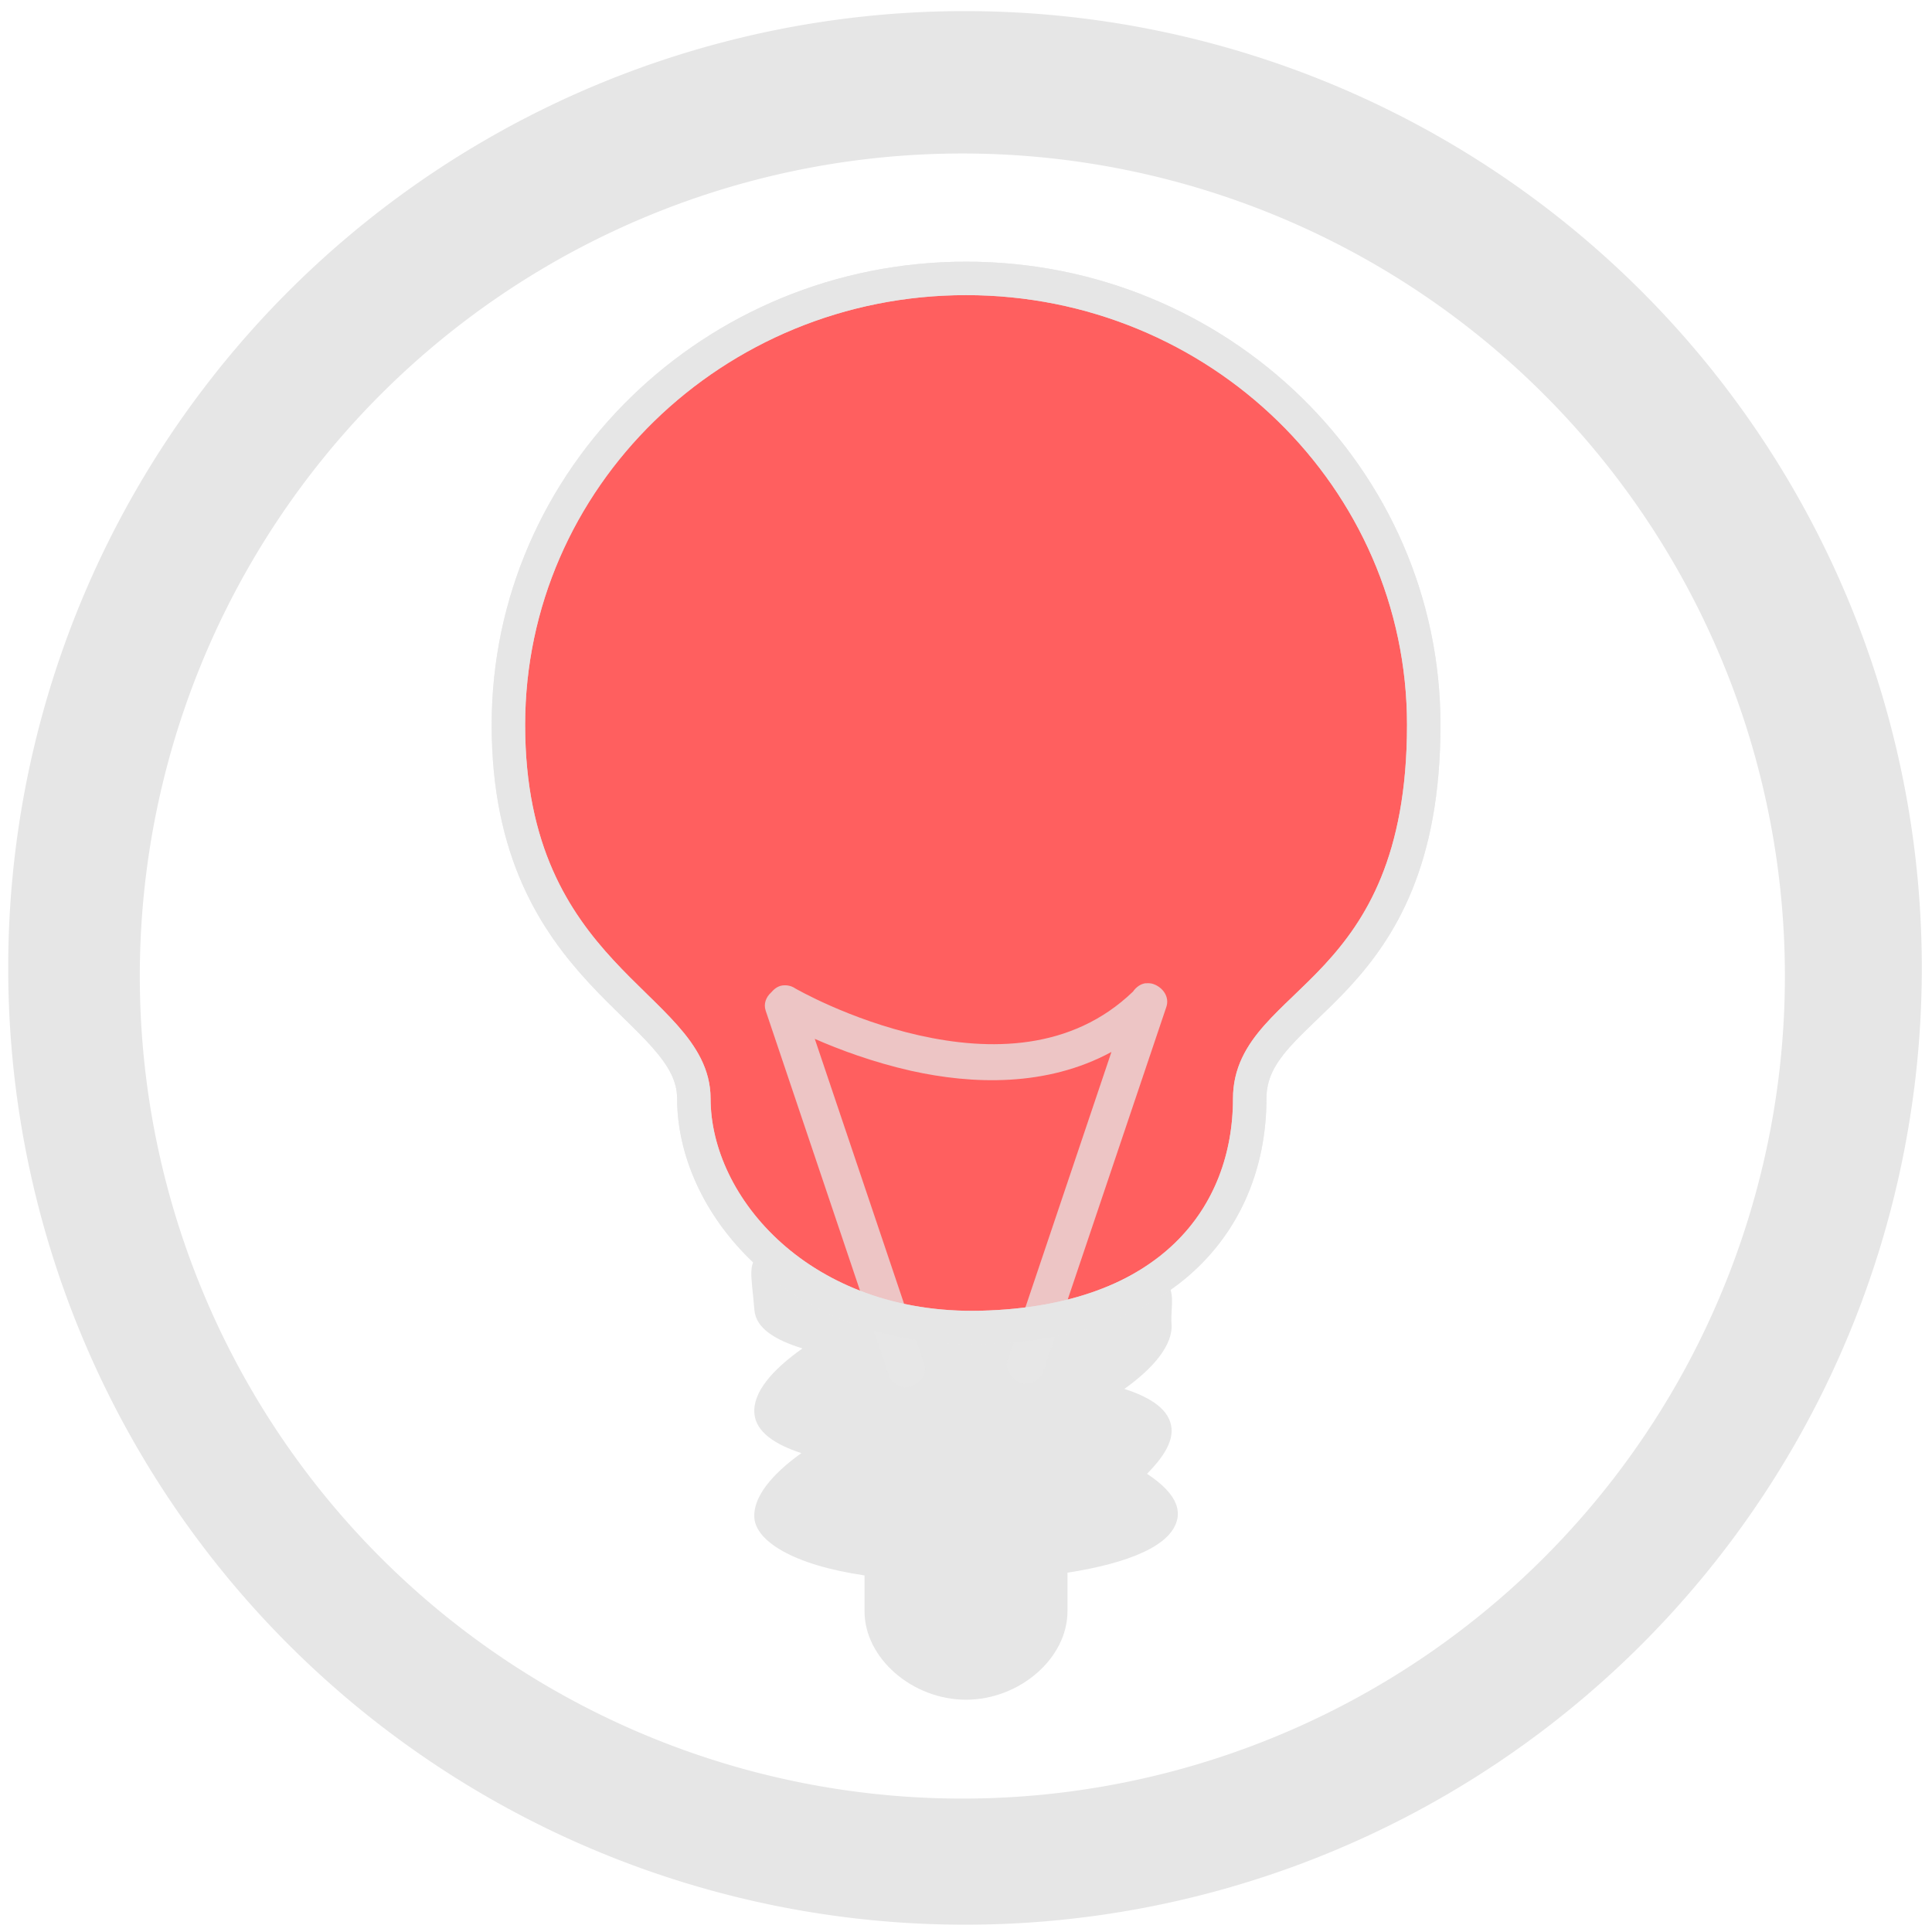 <?xml version="1.0" encoding="UTF-8" standalone="no"?>
<!-- Created with Inkscape (http://www.inkscape.org/) -->

<svg
   xmlns:dc="http://purl.org/dc/elements/1.1/"
   xmlns:cc="http://creativecommons.org/ns#"
   xmlns:rdf="http://www.w3.org/1999/02/22-rdf-syntax-ns#"
   xmlns:svg="http://www.w3.org/2000/svg"
   xmlns="http://www.w3.org/2000/svg"
   xmlns:sodipodi="http://sodipodi.sourceforge.net/DTD/sodipodi-0.dtd"
   xmlns:inkscape="http://www.inkscape.org/namespaces/inkscape"
   width="48"
   height="48"
   viewBox="0 0 12.7 12.7"
   version="1.1"
   id="svg829"
   inkscape:version="0.92.3 (2405546, 2018-03-11)"
   sodipodi:docname="redshift.svg">
  <defs
     id="defs823" />
  <sodipodi:namedview
     id="base"
     pagecolor="#ffffff"
     bordercolor="#666666"
     borderopacity="1.0"
     inkscape:pageopacity="0.0"
     inkscape:pageshadow="2"
     inkscape:zoom="5.5416667"
     inkscape:cx="24"
     inkscape:cy="24"
     inkscape:document-units="mm"
     inkscape:current-layer="layer1"
     showgrid="false"
     showguides="true"
     inkscape:guide-bbox="true"
     inkscape:window-width="1366"
     inkscape:window-height="719"
     inkscape:window-x="0"
     inkscape:window-y="25"
     inkscape:window-maximized="1"
     scale-x="1.9"
     units="px"
     inkscape:snap-global="true" />
  <g
     inkscape:label="Capa 1"
     inkscape:groupmode="layer"
     id="layer1"
     transform="translate(0,-284.3)">
    <g
       id="g828">
      <path
         inkscape:connector-curvature="0"
         id="path841"
         d="m 6.344,284.373 a 6.289,6.289 0 0 0 -6.29,6.29 6.289,6.289 0 0 0 6.29,6.289 6.289,6.289 0 0 0 6.289,-6.289 6.289,6.289 0 0 0 -6.289,-6.29 z m -0.018,0.936 a 5.407,5.407 0 0 1 5.407,5.407 5.407,5.407 0 0 1 -5.407,5.407 5.407,5.407 0 0 1 -5.407,-5.407 5.407,5.407 0 0 1 5.407,-5.407 z"
         style="fill:#e6e6e6;fill-opacity:1;stroke-width:0.139" />
      <path
         id="path2895"
         d="m 5.046,292.502 c -0.02,5e-4 -0.03,0.012 -0.029,0.038 -0.111,0.045 -0.077,0.136 -0.058,0.371 0.01,0.122 0.139,0.198 0.316,0.253 -0.2,0.141 -0.328,0.29 -0.316,0.428 0.01,0.121 0.136,0.204 0.309,0.26 -0.195,0.139 -0.321,0.292 -0.309,0.428 0.012,0.147 0.246,0.306 0.724,0.376 v 0.236 c 0,0.308 0.314,0.581 0.667,0.581 0.353,0 0.667,-0.273 0.667,-0.581 v -0.254 c 0.398,-0.062 0.69,-0.177 0.723,-0.358 0.019,-0.106 -0.067,-0.204 -0.2,-0.292 0.1,-0.101 0.169,-0.203 0.161,-0.298 -0.01,-0.122 -0.135,-0.204 -0.31,-0.26 0.195,-0.139 0.321,-0.292 0.31,-0.428 -0.009,-0.11 0.042,-0.24 -0.076,-0.305 -0.019,0.011 -0.035,0.011 -0.042,-0.019 0,0 -5.027e-4,0 -5.027e-4,0 -9.789e-4,-0.004 -0.003,-0.005 -0.003,-0.011 -0.013,-0.152 -0.439,0.313 -1.145,0.263 -0.636,0.102 -1.25,-0.431 -1.388,-0.427 z m 2.537,0.175 c 0.017,0.005 0.029,0.012 0.042,0.019 0.046,-0.026 0.092,-0.114 -0.042,-0.019 z"
         style="fill:#e6e6e6;fill-opacity:1;stroke:none;stroke-width:0.222"
         inkscape:connector-curvature="0" />
      <path
         d="m 6.35,286.13 c -1.66,0 -3.008,1.315 -3.008,2.935 0,1.66 1.219,1.844 1.219,2.456 0,0.719 0.715,1.534 1.889,1.505 1.249,-0.031 1.765,-0.74 1.765,-1.505 0,-0.654 1.144,-0.671 1.144,-2.456 0,-1.62 -1.348,-2.935 -3.008,-2.935 z"
         style="opacity:0.75;fill:#ff2a2a;fill-opacity:1;stroke:#e6e6e6;stroke-width:0.22;stroke-opacity:1"
         id="path2919-7"
         inkscape:connector-curvature="0" />
      <path
         id="path2923"
         d="m 7.532,290.763 c -0.034,0.004 -0.064,0.026 -0.084,0.055 -0.406,0.391 -0.947,0.391 -1.406,0.288 -0.46,-0.103 -0.815,-0.309 -0.815,-0.309 -0.025,-0.017 -0.055,-0.023 -0.085,-0.019 -0.031,0.005 -0.054,0.024 -0.073,0.046 -0.033,0.03 -0.051,0.074 -0.036,0.119 l 0.804,2.386 c 0.022,0.065 0.087,0.107 0.152,0.086 0.065,-0.021 0.109,-0.086 0.087,-0.15 l -0.72,-2.136 c 0.159,0.07 0.381,0.153 0.633,0.21 0.4,0.089 0.889,0.108 1.317,-0.124 l -0.682,2.025 c -0.022,0.065 0.022,0.129 0.087,0.15 0.065,0.021 0.13,-0.021 0.152,-0.086 l 0.804,-2.385 c 0.022,-0.065 -0.022,-0.129 -0.087,-0.151 -0.016,-0.005 -0.033,-0.006 -0.048,-0.004 z"
         style="opacity:0.75;fill:#e6e6e6;stroke:none;stroke-width:0.222"
         inkscape:connector-curvature="0" />
      <path
         d="m 6.35,286.13 c -1.66,0 -3.008,1.315 -3.008,2.935 0,1.66 1.219,1.844 1.219,2.456 0,0.719 0.715,1.534 1.889,1.505 1.249,-0.031 1.765,-0.74 1.765,-1.505 0,-0.654 1.144,-0.671 1.144,-2.456 0,-1.62 -1.348,-2.935 -3.008,-2.935 z"
         style="opacity:1;fill:none;fill-opacity:1;stroke:#e6e6e6;stroke-width:0.22;stroke-opacity:1"
         id="path2919-7-3"
         inkscape:connector-curvature="0" />
    </g>
  </g>
</svg>
